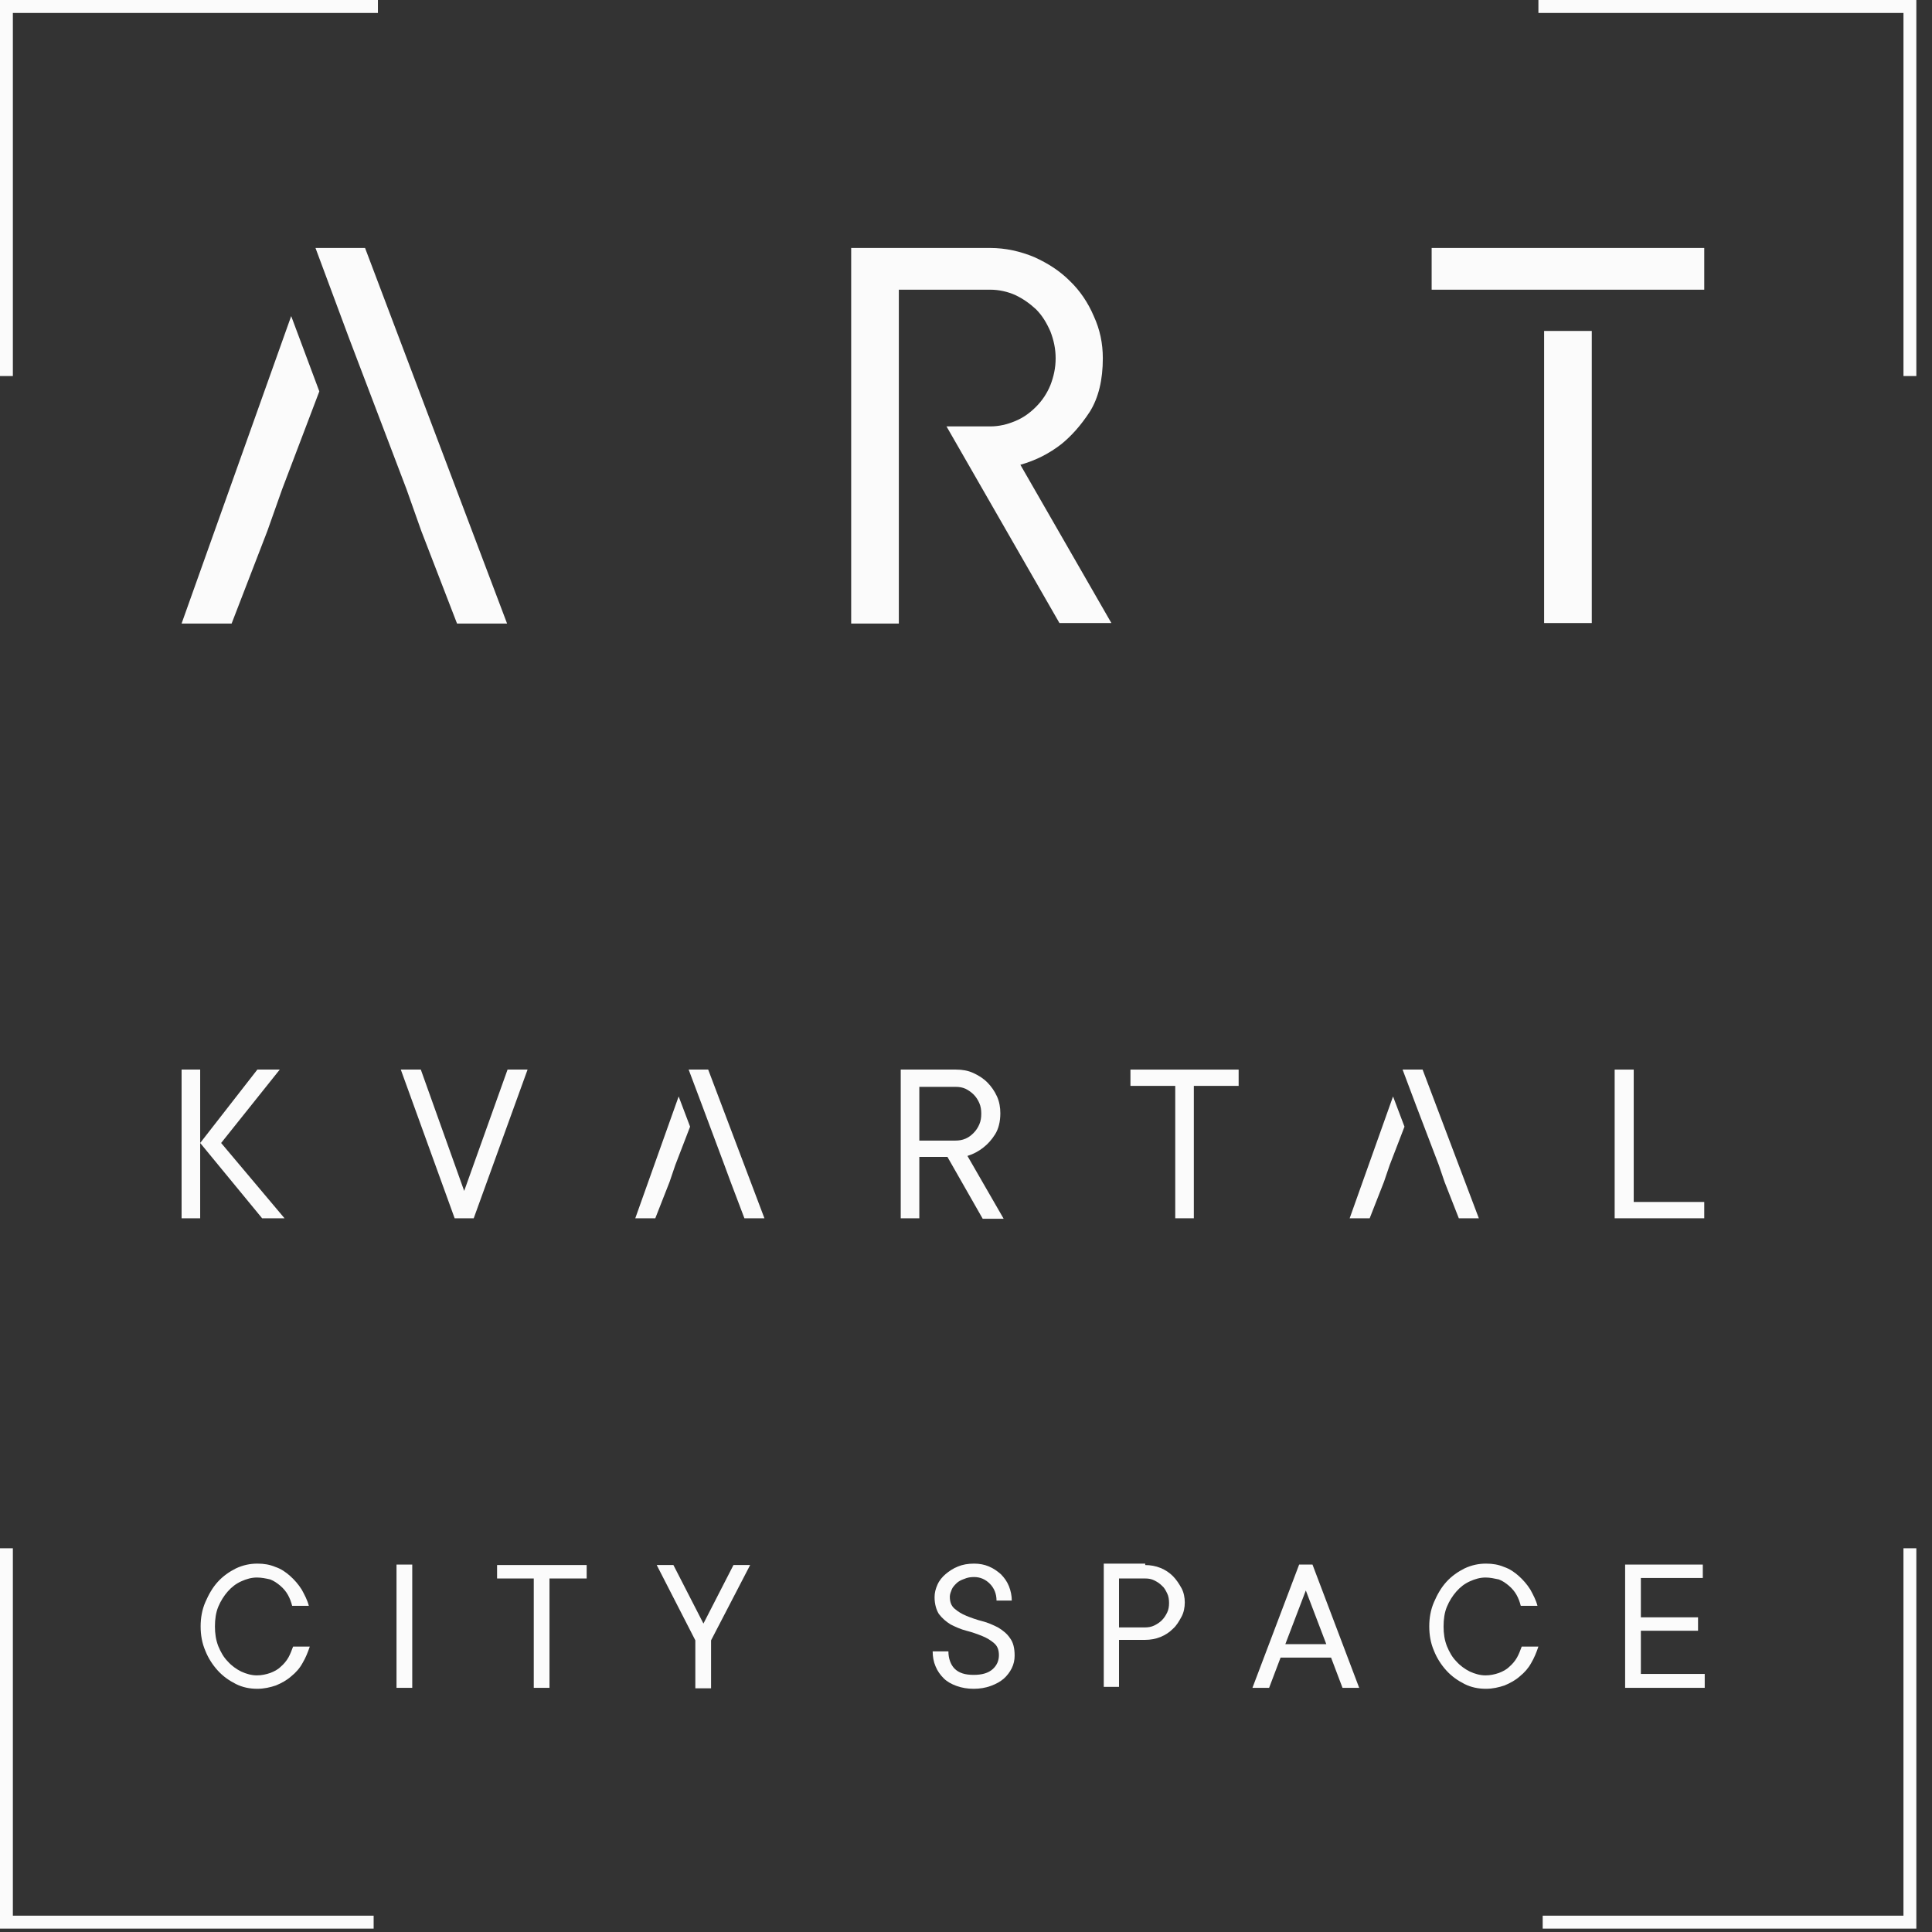 <svg width="111" height="111" viewBox="0 0 111 111" fill="none" xmlns="http://www.w3.org/2000/svg">
<rect x="0" y="0" width="111" height="111" fill="#333333" stroke="none"/>
<path d="M11.501 69.994H10.433V61.451H11.501V69.994ZM11.501 65.668L14.786 61.451H16.073L12.705 65.668L16.347 69.994H15.06L11.501 65.668Z" fill="#FBFBFB"/>
<path d="M27.217 69.994H26.121L23.027 61.451H24.177L26.669 68.423L29.161 61.451H30.311L27.217 69.994Z" fill="#FBFBFB"/>
<path d="M54.433 66.467H52.818V69.994H51.75V61.451H54.926C55.282 61.451 55.611 61.507 55.912 61.644C56.213 61.782 56.487 61.947 56.733 62.196C56.952 62.416 57.144 62.691 57.281 62.995C57.418 63.298 57.473 63.628 57.473 63.959C57.473 64.455 57.363 64.868 57.172 65.172C56.98 65.475 56.761 65.723 56.514 65.916C56.24 66.136 55.939 66.301 55.583 66.412L57.664 70.022H56.46L54.433 66.467ZM52.818 65.53H54.899C55.09 65.53 55.282 65.502 55.474 65.42C55.666 65.337 55.802 65.227 55.939 65.089C56.076 64.951 56.186 64.786 56.268 64.593C56.35 64.4 56.377 64.207 56.377 63.987C56.377 63.766 56.35 63.573 56.268 63.38C56.186 63.188 56.076 63.022 55.939 62.884C55.802 62.747 55.638 62.636 55.474 62.554C55.282 62.471 55.118 62.444 54.899 62.444H52.818V65.53Z" fill="#FBFBFB"/>
<path d="M71.164 62.388H68.59V69.994H67.522V62.388H64.948V61.451H71.164V62.388Z" fill="#FBFBFB"/>
<path d="M97.915 69.057V69.994H92.768V61.451H93.863V69.057H97.915Z" fill="#FBFBFB"/>
<path d="M40.688 61.451H39.565L40.332 63.491L41.619 66.935L41.975 67.9L42.769 69.994H43.919L40.688 61.451Z" fill="#FBFBFB"/>
<path d="M39.648 64.731L38.991 62.995L36.499 69.994H37.649L38.471 67.9L38.799 66.935L39.648 64.731Z" fill="#FBFBFB"/>
<path d="M81.733 61.451H80.583L81.35 63.491L82.664 66.935L82.993 67.9L83.814 69.994H84.964L81.733 61.451Z" fill="#FBFBFB"/>
<path d="M80.692 64.731L80.035 62.995L77.543 69.994H78.693L79.514 67.9L79.843 66.935L80.692 64.731Z" fill="#FBFBFB"/>
<path d="M60.978 25.517C61.553 25.049 62.101 24.443 62.621 23.644C63.114 22.845 63.361 21.825 63.361 20.585C63.361 19.731 63.196 18.931 62.84 18.16C62.512 17.388 62.046 16.699 61.471 16.148C60.896 15.569 60.212 15.129 59.418 14.77C58.624 14.44 57.775 14.247 56.899 14.247H48.903V35.824H51.641V16.644H56.899C57.392 16.644 57.884 16.755 58.322 16.947C58.788 17.168 59.171 17.443 59.527 17.774C59.883 18.132 60.13 18.546 60.349 19.042C60.54 19.538 60.65 20.034 60.65 20.585C60.65 21.136 60.54 21.632 60.349 22.128C60.157 22.596 59.883 23.01 59.527 23.368C59.171 23.726 58.788 24.002 58.322 24.195C57.857 24.388 57.392 24.498 56.899 24.498H54.38L60.869 35.796H63.853L58.624 26.703C59.5 26.454 60.267 26.069 60.978 25.517Z" fill="#FBFBFB"/>
<path d="M18.126 14.247L20.043 19.4L23.356 28.108L24.205 30.505L26.258 35.824H29.133L20.974 14.247H18.126Z" fill="#FBFBFB"/>
<path d="M10.433 35.824H13.308L15.361 30.505L16.21 28.108L18.346 22.486L16.73 18.16L10.433 35.824Z" fill="#FBFBFB"/>
<path d="M91.453 19.014H88.715V35.796H91.453V19.014Z" fill="#FBFBFB"/>
<path d="M97.915 14.247H82.253V16.644H97.915V14.247Z" fill="#FBFBFB"/>
<path d="M21.467 110.806H0V88.953H0.739V110.062H21.467V110.806Z" fill="#FBFBFB"/>
<path d="M110.1 21.605H109.361V0.744H88.387V0H110.1V21.605Z" fill="#FBFBFB"/>
<path d="M0.739 21.605H0V0H21.713V0.744H0.739V21.605Z" fill="#FBFBFB"/>
<path d="M110.1 110.806H88.633V110.062H109.36V88.953H110.1V110.806Z" fill="#FBFBFB"/>
<path d="M14.758 90.634C14.457 90.634 14.156 90.717 13.855 90.855C13.553 90.992 13.307 91.185 13.088 91.433C12.869 91.681 12.677 91.984 12.54 92.315C12.403 92.646 12.349 93.031 12.349 93.445C12.349 93.858 12.403 94.216 12.54 94.575C12.677 94.905 12.842 95.209 13.088 95.457C13.307 95.705 13.581 95.897 13.855 96.035C14.156 96.173 14.457 96.256 14.758 96.256C15.032 96.256 15.279 96.201 15.525 96.118C15.744 96.035 15.963 95.925 16.127 95.76C16.292 95.622 16.456 95.429 16.566 95.236C16.675 95.043 16.757 94.823 16.839 94.602H17.798C17.688 94.933 17.551 95.264 17.387 95.539C17.223 95.842 17.004 96.09 16.73 96.311C16.483 96.531 16.182 96.697 15.854 96.834C15.525 96.945 15.169 97.027 14.786 97.027C14.348 97.027 13.937 96.945 13.553 96.752C13.17 96.559 12.814 96.311 12.513 95.98C12.212 95.649 11.965 95.264 11.801 94.85C11.61 94.409 11.527 93.941 11.527 93.445C11.527 92.949 11.61 92.48 11.801 92.04C11.993 91.599 12.212 91.213 12.513 90.882C12.814 90.551 13.17 90.303 13.553 90.111C13.964 89.918 14.375 89.835 14.786 89.835C15.169 89.835 15.498 89.89 15.826 90.028C16.155 90.138 16.429 90.331 16.675 90.551C16.921 90.772 17.14 91.02 17.332 91.323C17.496 91.626 17.661 91.929 17.743 92.26H16.785C16.73 92.04 16.648 91.819 16.538 91.626C16.429 91.433 16.292 91.268 16.1 91.103C15.936 90.965 15.744 90.827 15.525 90.744C15.279 90.689 15.032 90.634 14.758 90.634Z" fill="#FBFBFB"/>
<path d="M23.685 96.972H22.781V89.89H23.685V96.972Z" fill="#FBFBFB"/>
<path d="M33.679 90.689H31.57V96.972H30.667V90.689H28.559V89.917H33.706V90.689H33.679Z" fill="#FBFBFB"/>
<path d="M37.731 89.917H38.69L40.415 93.279L42.14 89.917H43.098L40.853 94.243V96.999H39.949V94.243L37.731 89.917Z" fill="#FBFBFB"/>
<path d="M53.694 91.764C53.694 91.516 53.749 91.296 53.859 91.047C53.968 90.799 54.133 90.606 54.324 90.441C54.516 90.276 54.762 90.111 55.036 90C55.31 89.89 55.611 89.835 55.967 89.835C56.268 89.835 56.569 89.89 56.816 90C57.09 90.111 57.309 90.276 57.501 90.441C57.692 90.634 57.856 90.855 57.966 91.13C58.075 91.406 58.13 91.681 58.13 91.957H57.254C57.254 91.571 57.117 91.24 56.871 90.992C56.624 90.744 56.323 90.606 55.967 90.606C55.748 90.606 55.584 90.634 55.392 90.717C55.228 90.772 55.063 90.855 54.954 90.965C54.844 91.075 54.735 91.185 54.68 91.323C54.625 91.461 54.571 91.599 54.571 91.736C54.571 92.04 54.653 92.26 54.844 92.425C55.036 92.591 55.255 92.728 55.529 92.839C55.803 92.949 56.104 93.059 56.433 93.142C56.761 93.224 57.062 93.362 57.336 93.5C57.61 93.665 57.856 93.858 58.021 94.106C58.212 94.354 58.294 94.685 58.294 95.126C58.294 95.374 58.24 95.622 58.13 95.842C58.021 96.063 57.856 96.283 57.665 96.449C57.473 96.614 57.227 96.752 56.925 96.862C56.624 96.972 56.296 97.027 55.94 97.027C55.584 97.027 55.255 96.972 54.954 96.862C54.653 96.752 54.406 96.614 54.215 96.421C54.023 96.228 53.859 96.008 53.749 95.732C53.64 95.484 53.585 95.181 53.585 94.878H54.489C54.489 95.291 54.625 95.649 54.844 95.87C55.091 96.118 55.447 96.228 55.94 96.228C56.433 96.228 56.789 96.118 57.035 95.897C57.281 95.677 57.391 95.401 57.391 95.098C57.391 94.795 57.309 94.575 57.117 94.409C56.925 94.244 56.706 94.106 56.433 93.996C56.159 93.886 55.858 93.776 55.529 93.693C55.2 93.61 54.899 93.472 54.625 93.335C54.352 93.169 54.133 92.976 53.941 92.728C53.804 92.508 53.694 92.177 53.694 91.764Z" fill="#FBFBFB"/>
<path d="M65.797 89.918C66.098 89.918 66.4 89.973 66.673 90.083C66.947 90.193 67.194 90.359 67.385 90.551C67.577 90.744 67.741 90.992 67.878 91.24C68.015 91.488 68.07 91.791 68.07 92.067C68.07 92.343 68.015 92.646 67.878 92.894C67.741 93.142 67.604 93.39 67.385 93.583C67.194 93.776 66.947 93.941 66.673 94.051C66.4 94.161 66.098 94.216 65.797 94.216H64.291V96.917H63.415V89.835H65.797V89.918ZM65.797 93.5C65.962 93.5 66.153 93.472 66.317 93.39C66.482 93.307 66.619 93.224 66.755 93.087C66.892 92.949 66.975 92.811 67.057 92.646C67.139 92.48 67.166 92.287 67.166 92.095C67.166 91.902 67.139 91.709 67.057 91.543C66.975 91.378 66.892 91.213 66.755 91.103C66.619 90.965 66.482 90.882 66.317 90.799C66.153 90.717 65.989 90.689 65.797 90.689H64.291V93.5H65.797Z" fill="#FBFBFB"/>
<path d="M76.475 95.236H73.573L72.915 96.972H71.957L74.64 89.89H75.407L78.09 96.972H77.132L76.475 95.236ZM73.846 94.464H76.201L75.024 91.378L73.846 94.464Z" fill="#FBFBFB"/>
<path d="M85.347 90.634C85.046 90.634 84.745 90.717 84.444 90.855C84.142 90.992 83.896 91.185 83.677 91.433C83.458 91.681 83.266 91.984 83.129 92.315C82.992 92.646 82.938 93.031 82.938 93.445C82.938 93.858 82.992 94.216 83.129 94.575C83.266 94.905 83.43 95.209 83.677 95.457C83.896 95.705 84.17 95.897 84.444 96.035C84.745 96.173 85.046 96.256 85.347 96.256C85.621 96.256 85.867 96.201 86.114 96.118C86.333 96.035 86.552 95.925 86.716 95.76C86.88 95.622 87.045 95.429 87.154 95.236C87.264 95.043 87.346 94.823 87.428 94.602H88.386C88.277 94.933 88.14 95.264 87.976 95.539C87.811 95.842 87.592 96.09 87.319 96.311C87.072 96.531 86.771 96.697 86.442 96.834C86.114 96.945 85.758 97.027 85.375 97.027C84.936 97.027 84.526 96.945 84.142 96.752C83.759 96.559 83.403 96.311 83.102 95.98C82.801 95.649 82.554 95.264 82.39 94.85C82.198 94.409 82.116 93.941 82.116 93.445C82.116 92.949 82.198 92.48 82.39 92.04C82.582 91.599 82.801 91.213 83.102 90.882C83.403 90.551 83.759 90.303 84.142 90.111C84.553 89.918 84.964 89.835 85.375 89.835C85.758 89.835 86.087 89.89 86.415 90.028C86.744 90.138 87.017 90.331 87.264 90.551C87.51 90.772 87.729 91.02 87.921 91.323C88.085 91.626 88.25 91.929 88.332 92.26H87.373C87.319 92.04 87.237 91.819 87.127 91.626C87.017 91.433 86.88 91.268 86.689 91.103C86.525 90.965 86.333 90.827 86.114 90.744C85.84 90.689 85.621 90.634 85.347 90.634Z" fill="#FBFBFB"/>
<path d="M97.942 96.2V96.972H93.369V89.89H97.832V90.661H94.273V92.921H97.558V93.692H94.273V96.173H97.942V96.2Z" fill="#FBFBFB"/>
</svg>
